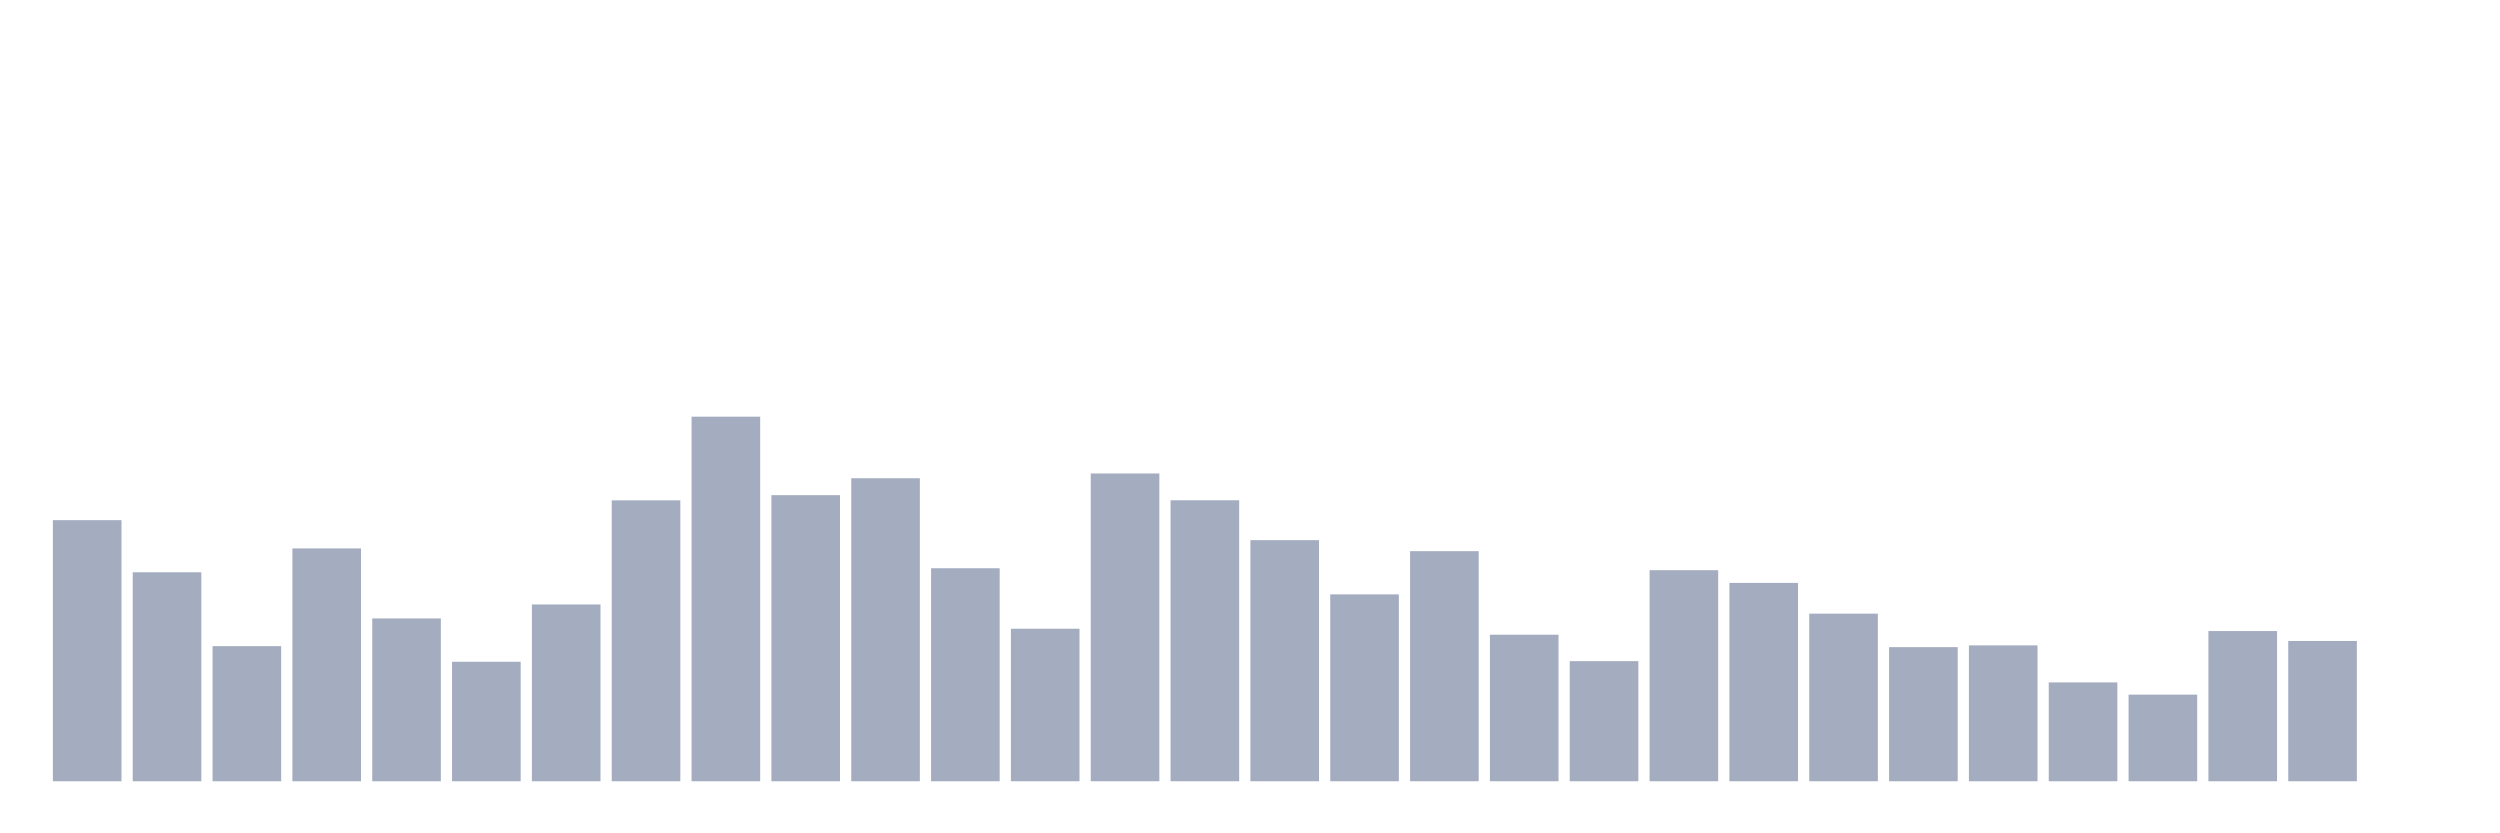 <svg xmlns="http://www.w3.org/2000/svg" viewBox="0 0 480 160"><g transform="translate(10,10)"><rect class="bar" x="0.153" width="13.175" y="89.871" height="50.129" fill="rgb(164,173,192)"></rect><rect class="bar" x="15.482" width="13.175" y="99.875" height="40.125" fill="rgb(164,173,192)"></rect><rect class="bar" x="30.81" width="13.175" y="114.058" height="25.942" fill="rgb(164,173,192)"></rect><rect class="bar" x="46.138" width="13.175" y="95.296" height="44.704" fill="rgb(164,173,192)"></rect><rect class="bar" x="61.466" width="13.175" y="108.737" height="31.263" fill="rgb(164,173,192)"></rect><rect class="bar" x="76.794" width="13.175" y="117.058" height="22.942" fill="rgb(164,173,192)"></rect><rect class="bar" x="92.123" width="13.175" y="106.057" height="33.943" fill="rgb(164,173,192)"></rect><rect class="bar" x="107.451" width="13.175" y="86.066" height="53.934" fill="rgb(164,173,192)"></rect><rect class="bar" x="122.779" width="13.175" y="70" height="70" fill="rgb(164,173,192)"></rect><rect class="bar" x="138.107" width="13.175" y="85.069" height="54.931" fill="rgb(164,173,192)"></rect><rect class="bar" x="153.436" width="13.175" y="81.822" height="58.178" fill="rgb(164,173,192)"></rect><rect class="bar" x="168.764" width="13.175" y="99.101" height="40.899" fill="rgb(164,173,192)"></rect><rect class="bar" x="184.092" width="13.175" y="110.716" height="29.284" fill="rgb(164,173,192)"></rect><rect class="bar" x="199.42" width="13.175" y="80.905" height="59.095" fill="rgb(164,173,192)"></rect><rect class="bar" x="214.748" width="13.175" y="86.05" height="53.95" fill="rgb(164,173,192)"></rect><rect class="bar" x="230.077" width="13.175" y="93.708" height="46.292" fill="rgb(164,173,192)"></rect><rect class="bar" x="245.405" width="13.175" y="104.119" height="35.881" fill="rgb(164,173,192)"></rect><rect class="bar" x="260.733" width="13.175" y="95.822" height="44.178" fill="rgb(164,173,192)"></rect><rect class="bar" x="276.061" width="13.175" y="111.864" height="28.136" fill="rgb(164,173,192)"></rect><rect class="bar" x="291.39" width="13.175" y="116.938" height="23.062" fill="rgb(164,173,192)"></rect><rect class="bar" x="306.718" width="13.175" y="99.476" height="40.524" fill="rgb(164,173,192)"></rect><rect class="bar" x="322.046" width="13.175" y="101.917" height="38.083" fill="rgb(164,173,192)"></rect><rect class="bar" x="337.374" width="13.175" y="107.82" height="32.18" fill="rgb(164,173,192)"></rect><rect class="bar" x="352.702" width="13.175" y="114.25" height="25.75" fill="rgb(164,173,192)"></rect><rect class="bar" x="368.031" width="13.175" y="113.915" height="26.085" fill="rgb(164,173,192)"></rect><rect class="bar" x="383.359" width="13.175" y="121.022" height="18.978" fill="rgb(164,173,192)"></rect><rect class="bar" x="398.687" width="13.175" y="123.368" height="16.632" fill="rgb(164,173,192)"></rect><rect class="bar" x="414.015" width="13.175" y="111.162" height="28.838" fill="rgb(164,173,192)"></rect><rect class="bar" x="429.344" width="13.175" y="113.069" height="26.931" fill="rgb(164,173,192)"></rect><rect class="bar" x="444.672" width="13.175" y="140" height="0" fill="rgb(164,173,192)"></rect></g></svg>
